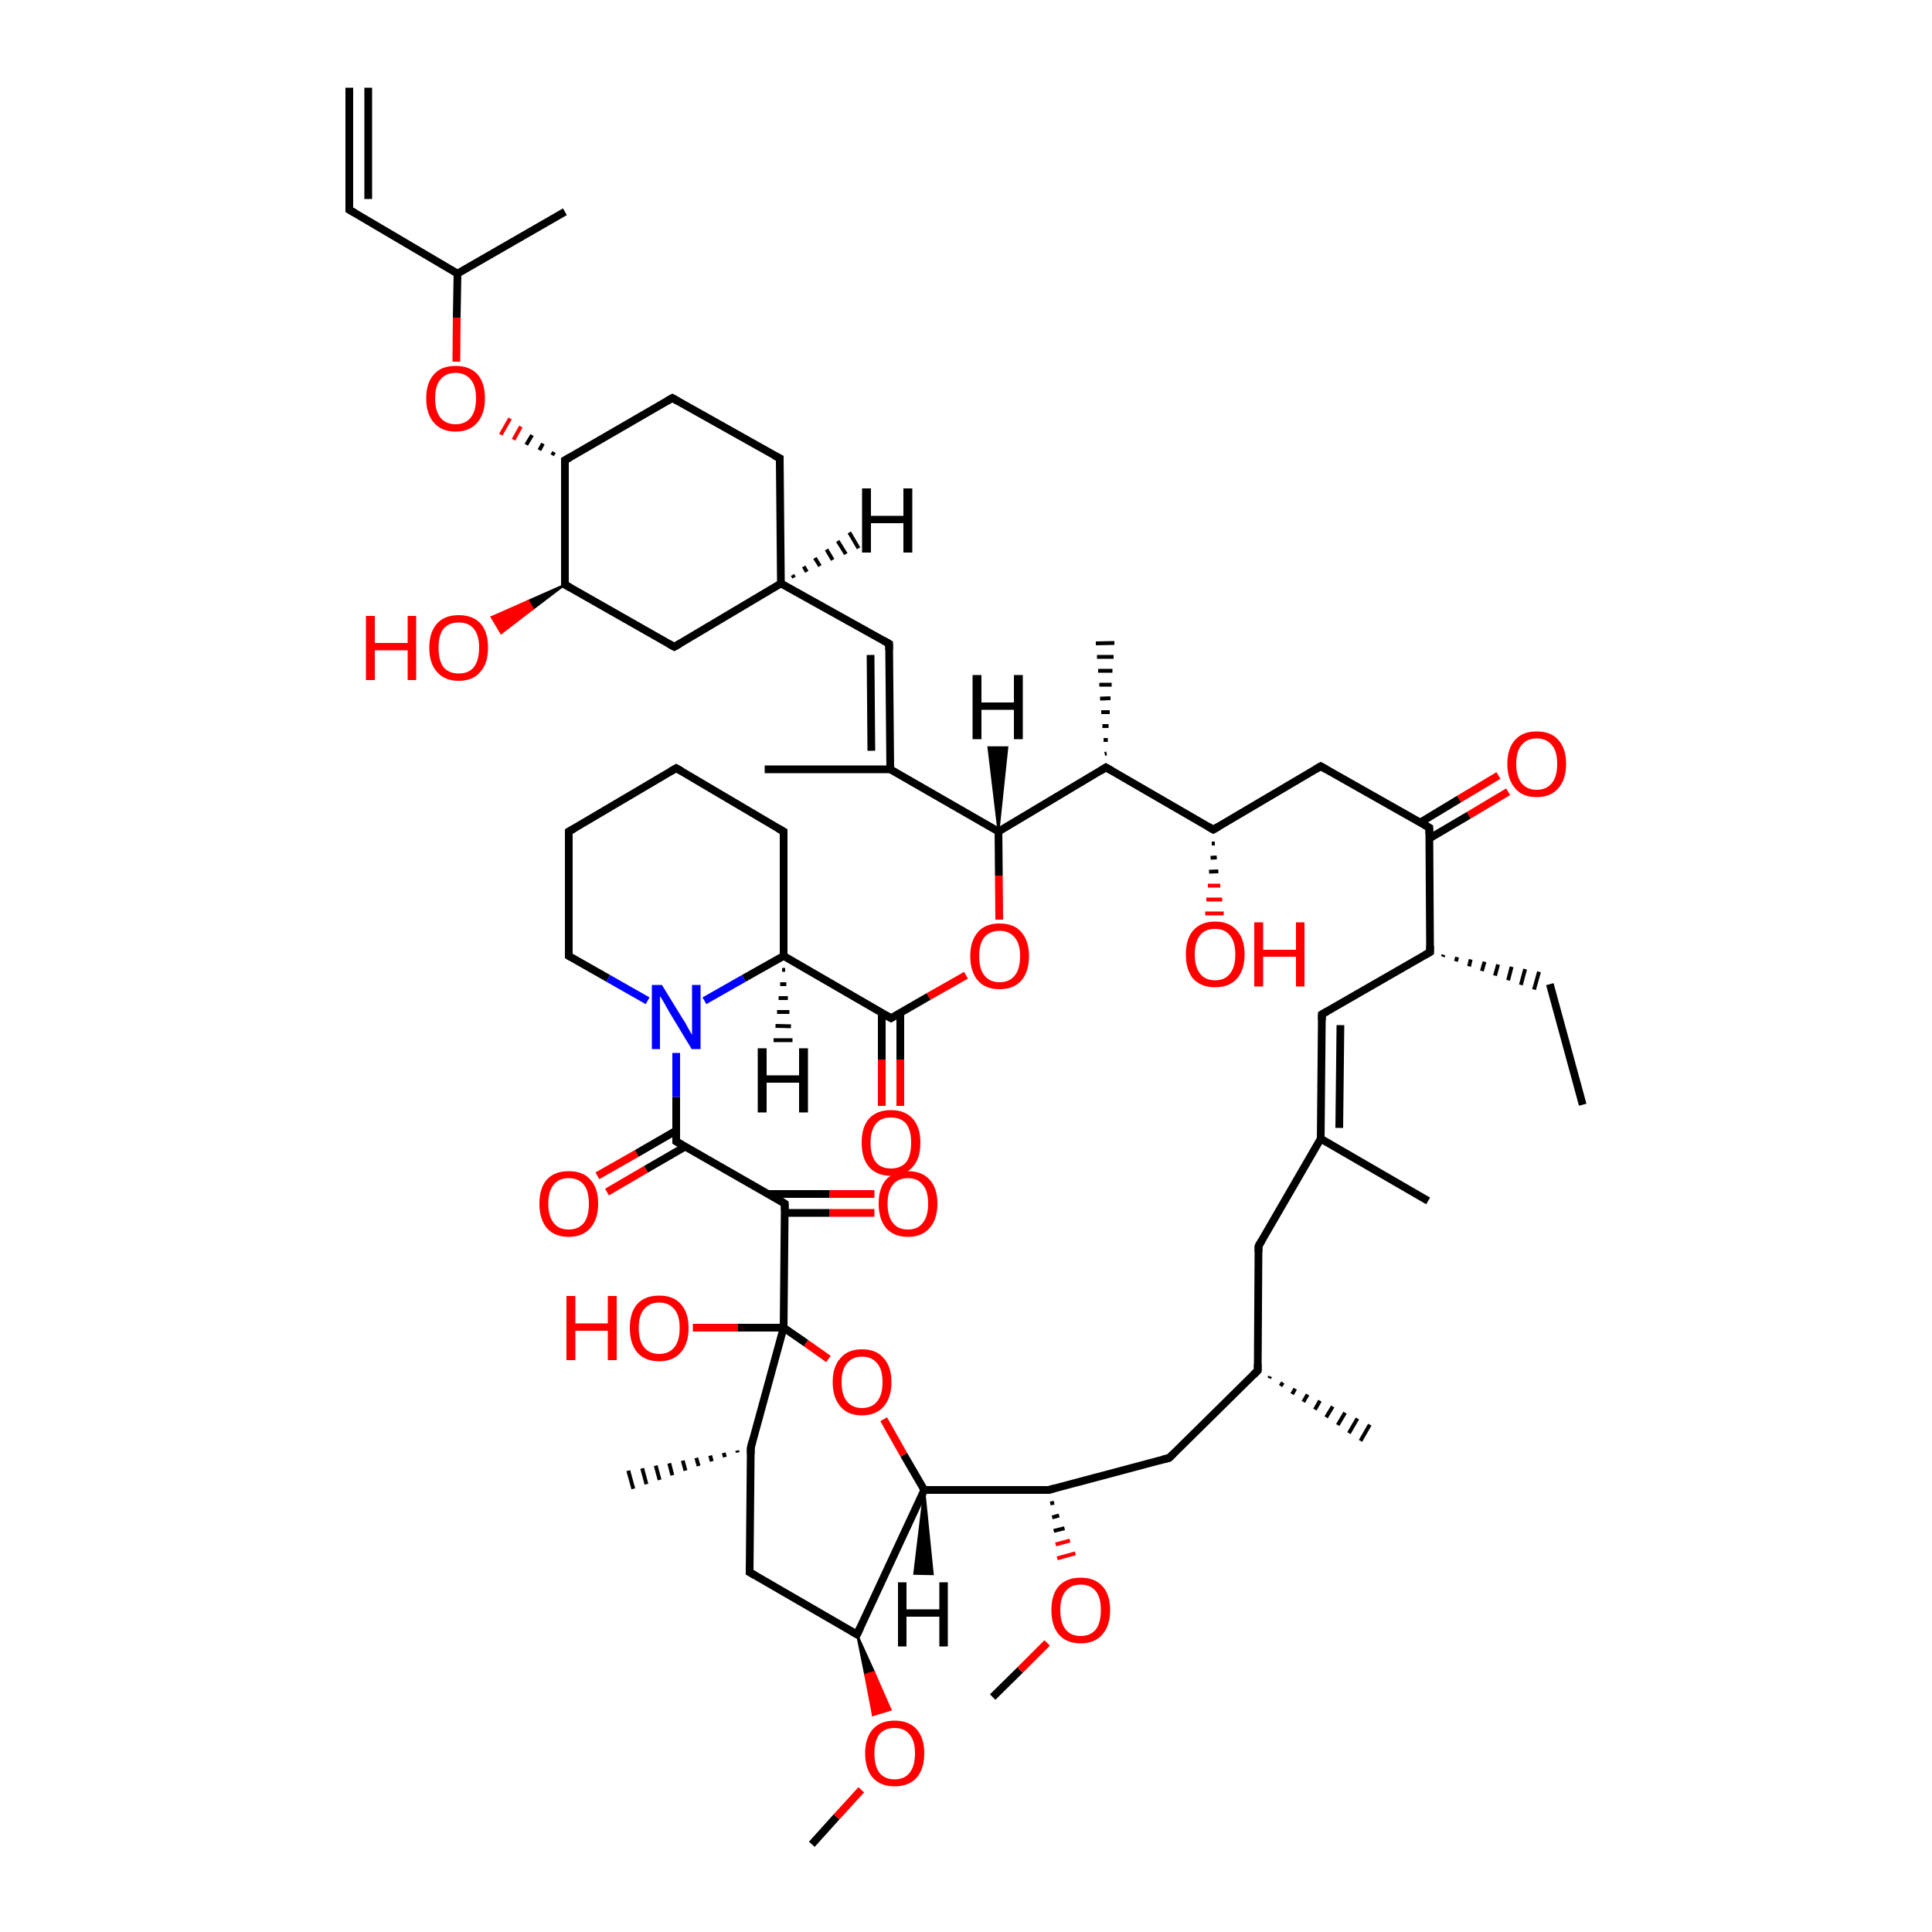 <?xml version='1.0' encoding='iso-8859-1'?>
<svg version='1.1' baseProfile='full'
              xmlns='http://www.w3.org/2000/svg'
                      xmlns:rdkit='http://www.rdkit.org/xml'
                      xmlns:xlink='http://www.w3.org/1999/xlink'
                  xml:space='preserve'
width='500px' height='500px' viewBox='0 0 500 500'>
<!-- END OF HEADER -->
<path class='bond-0 atom-1 atom-0' d='M 203.1,311.5 L 202.8,343.6' style='fill:none;fill-rule:evenodd;stroke:#000000;stroke-width:2.0px;stroke-linecap:butt;stroke-linejoin:miter;stroke-opacity:1' />
<path class='bond-1 atom-2 atom-1' d='M 175.0,295.4 L 203.1,311.5' style='fill:none;fill-rule:evenodd;stroke:#000000;stroke-width:2.0px;stroke-linecap:butt;stroke-linejoin:miter;stroke-opacity:1' />
<path class='bond-2 atom-3 atom-2' d='M 175.0,272.5 L 175.0,283.9' style='fill:none;fill-rule:evenodd;stroke:#0000FF;stroke-width:2.0px;stroke-linecap:butt;stroke-linejoin:miter;stroke-opacity:1' />
<path class='bond-2 atom-3 atom-2' d='M 175.0,283.9 L 175.0,295.4' style='fill:none;fill-rule:evenodd;stroke:#000000;stroke-width:2.0px;stroke-linecap:butt;stroke-linejoin:miter;stroke-opacity:1' />
<path class='bond-3 atom-4 atom-0' d='M 214.4,351.7 L 208.6,347.6' style='fill:none;fill-rule:evenodd;stroke:#FF0000;stroke-width:2.0px;stroke-linecap:butt;stroke-linejoin:miter;stroke-opacity:1' />
<path class='bond-3 atom-4 atom-0' d='M 208.6,347.6 L 202.8,343.6' style='fill:none;fill-rule:evenodd;stroke:#000000;stroke-width:2.0px;stroke-linecap:butt;stroke-linejoin:miter;stroke-opacity:1' />
<path class='bond-4 atom-5 atom-6' d='M 250.0,252.4 L 240.3,257.9' style='fill:none;fill-rule:evenodd;stroke:#FF0000;stroke-width:2.0px;stroke-linecap:butt;stroke-linejoin:miter;stroke-opacity:1' />
<path class='bond-4 atom-5 atom-6' d='M 240.3,257.9 L 230.6,263.5' style='fill:none;fill-rule:evenodd;stroke:#000000;stroke-width:2.0px;stroke-linecap:butt;stroke-linejoin:miter;stroke-opacity:1' />
<path class='bond-5 atom-6 atom-9' d='M 230.6,263.5 L 202.8,247.4' style='fill:none;fill-rule:evenodd;stroke:#000000;stroke-width:2.0px;stroke-linecap:butt;stroke-linejoin:miter;stroke-opacity:1' />
<path class='bond-6 atom-7 atom-5' d='M 258.4,215.2 L 258.5,226.6' style='fill:none;fill-rule:evenodd;stroke:#000000;stroke-width:2.0px;stroke-linecap:butt;stroke-linejoin:miter;stroke-opacity:1' />
<path class='bond-6 atom-7 atom-5' d='M 258.5,226.6 L 258.6,238.0' style='fill:none;fill-rule:evenodd;stroke:#FF0000;stroke-width:2.0px;stroke-linecap:butt;stroke-linejoin:miter;stroke-opacity:1' />
<path class='bond-7 atom-8 atom-4' d='M 239.2,385.6 L 233.9,376.5' style='fill:none;fill-rule:evenodd;stroke:#000000;stroke-width:2.0px;stroke-linecap:butt;stroke-linejoin:miter;stroke-opacity:1' />
<path class='bond-7 atom-8 atom-4' d='M 233.9,376.5 L 228.7,367.3' style='fill:none;fill-rule:evenodd;stroke:#FF0000;stroke-width:2.0px;stroke-linecap:butt;stroke-linejoin:miter;stroke-opacity:1' />
<path class='bond-8 atom-9 atom-3' d='M 202.8,247.4 L 192.5,253.2' style='fill:none;fill-rule:evenodd;stroke:#000000;stroke-width:2.0px;stroke-linecap:butt;stroke-linejoin:miter;stroke-opacity:1' />
<path class='bond-8 atom-9 atom-3' d='M 192.5,253.2 L 182.3,259.0' style='fill:none;fill-rule:evenodd;stroke:#0000FF;stroke-width:2.0px;stroke-linecap:butt;stroke-linejoin:miter;stroke-opacity:1' />
<path class='bond-9 atom-10 atom-7' d='M 230.4,199.1 L 258.4,215.2' style='fill:none;fill-rule:evenodd;stroke:#000000;stroke-width:2.0px;stroke-linecap:butt;stroke-linejoin:miter;stroke-opacity:1' />
<path class='bond-10 atom-11 atom-7' d='M 286.2,198.6 L 258.4,215.2' style='fill:none;fill-rule:evenodd;stroke:#000000;stroke-width:2.0px;stroke-linecap:butt;stroke-linejoin:miter;stroke-opacity:1' />
<path class='bond-11 atom-12 atom-0' d='M 194.3,374.7 L 202.8,343.6' style='fill:none;fill-rule:evenodd;stroke:#000000;stroke-width:2.0px;stroke-linecap:butt;stroke-linejoin:miter;stroke-opacity:1' />
<path class='bond-12 atom-13 atom-22' d='M 369.9,214.2 L 370.1,246.4' style='fill:none;fill-rule:evenodd;stroke:#000000;stroke-width:2.0px;stroke-linecap:butt;stroke-linejoin:miter;stroke-opacity:1' />
<path class='bond-13 atom-14 atom-11' d='M 314.0,214.7 L 286.2,198.6' style='fill:none;fill-rule:evenodd;stroke:#000000;stroke-width:2.0px;stroke-linecap:butt;stroke-linejoin:miter;stroke-opacity:1' />
<path class='bond-14 atom-15 atom-14' d='M 341.8,198.3 L 314.0,214.7' style='fill:none;fill-rule:evenodd;stroke:#000000;stroke-width:2.0px;stroke-linecap:butt;stroke-linejoin:miter;stroke-opacity:1' />
<path class='bond-15 atom-16 atom-10' d='M 230.1,166.6 L 230.4,199.1' style='fill:none;fill-rule:evenodd;stroke:#000000;stroke-width:2.0px;stroke-linecap:butt;stroke-linejoin:miter;stroke-opacity:1' />
<path class='bond-15 atom-16 atom-10' d='M 225.3,169.5 L 225.5,194.3' style='fill:none;fill-rule:evenodd;stroke:#000000;stroke-width:2.0px;stroke-linecap:butt;stroke-linejoin:miter;stroke-opacity:1' />
<path class='bond-16 atom-17 atom-21' d='M 221.8,423.0 L 194.0,406.9' style='fill:none;fill-rule:evenodd;stroke:#000000;stroke-width:2.0px;stroke-linecap:butt;stroke-linejoin:miter;stroke-opacity:1' />
<path class='bond-17 atom-18 atom-20' d='M 342.1,262.5 L 341.8,294.7' style='fill:none;fill-rule:evenodd;stroke:#000000;stroke-width:2.0px;stroke-linecap:butt;stroke-linejoin:miter;stroke-opacity:1' />
<path class='bond-17 atom-18 atom-20' d='M 346.9,265.3 L 346.6,291.9' style='fill:none;fill-rule:evenodd;stroke:#000000;stroke-width:2.0px;stroke-linecap:butt;stroke-linejoin:miter;stroke-opacity:1' />
<path class='bond-18 atom-19 atom-8' d='M 271.4,385.6 L 239.2,385.6' style='fill:none;fill-rule:evenodd;stroke:#000000;stroke-width:2.0px;stroke-linecap:butt;stroke-linejoin:miter;stroke-opacity:1' />
<path class='bond-19 atom-20 atom-35' d='M 341.8,294.7 L 325.7,322.5' style='fill:none;fill-rule:evenodd;stroke:#000000;stroke-width:2.0px;stroke-linecap:butt;stroke-linejoin:miter;stroke-opacity:1' />
<path class='bond-20 atom-21 atom-12' d='M 194.0,406.9 L 194.3,374.7' style='fill:none;fill-rule:evenodd;stroke:#000000;stroke-width:2.0px;stroke-linecap:butt;stroke-linejoin:miter;stroke-opacity:1' />
<path class='bond-21 atom-22 atom-18' d='M 370.1,246.4 L 342.1,262.5' style='fill:none;fill-rule:evenodd;stroke:#000000;stroke-width:2.0px;stroke-linecap:butt;stroke-linejoin:miter;stroke-opacity:1' />
<path class='bond-22 atom-23 atom-1' d='M 226.3,313.9 L 214.7,313.9' style='fill:none;fill-rule:evenodd;stroke:#FF0000;stroke-width:2.0px;stroke-linecap:butt;stroke-linejoin:miter;stroke-opacity:1' />
<path class='bond-22 atom-23 atom-1' d='M 214.7,313.9 L 203.1,313.9' style='fill:none;fill-rule:evenodd;stroke:#000000;stroke-width:2.0px;stroke-linecap:butt;stroke-linejoin:miter;stroke-opacity:1' />
<path class='bond-22 atom-23 atom-1' d='M 226.3,309.0 L 214.7,309.0' style='fill:none;fill-rule:evenodd;stroke:#FF0000;stroke-width:2.0px;stroke-linecap:butt;stroke-linejoin:miter;stroke-opacity:1' />
<path class='bond-22 atom-23 atom-1' d='M 214.7,309.0 L 198.9,309.0' style='fill:none;fill-rule:evenodd;stroke:#000000;stroke-width:2.0px;stroke-linecap:butt;stroke-linejoin:miter;stroke-opacity:1' />
<path class='bond-23 atom-24 atom-34' d='M 146.2,119.1 L 174.0,103.0' style='fill:none;fill-rule:evenodd;stroke:#000000;stroke-width:2.0px;stroke-linecap:butt;stroke-linejoin:miter;stroke-opacity:1' />
<path class='bond-24 atom-25 atom-2' d='M 154.6,304.3 L 164.8,298.5' style='fill:none;fill-rule:evenodd;stroke:#FF0000;stroke-width:2.0px;stroke-linecap:butt;stroke-linejoin:miter;stroke-opacity:1' />
<path class='bond-24 atom-25 atom-2' d='M 164.8,298.5 L 175.0,292.6' style='fill:none;fill-rule:evenodd;stroke:#000000;stroke-width:2.0px;stroke-linecap:butt;stroke-linejoin:miter;stroke-opacity:1' />
<path class='bond-24 atom-25 atom-2' d='M 157.1,308.5 L 167.2,302.6' style='fill:none;fill-rule:evenodd;stroke:#FF0000;stroke-width:2.0px;stroke-linecap:butt;stroke-linejoin:miter;stroke-opacity:1' />
<path class='bond-24 atom-25 atom-2' d='M 167.2,302.6 L 177.4,296.7' style='fill:none;fill-rule:evenodd;stroke:#000000;stroke-width:2.0px;stroke-linecap:butt;stroke-linejoin:miter;stroke-opacity:1' />
<path class='bond-25 atom-26 atom-32' d='M 146.2,151.3 L 174.5,167.4' style='fill:none;fill-rule:evenodd;stroke:#000000;stroke-width:2.0px;stroke-linecap:butt;stroke-linejoin:miter;stroke-opacity:1' />
<path class='bond-26 atom-27 atom-6' d='M 228.2,286.2 L 228.2,274.2' style='fill:none;fill-rule:evenodd;stroke:#FF0000;stroke-width:2.0px;stroke-linecap:butt;stroke-linejoin:miter;stroke-opacity:1' />
<path class='bond-26 atom-27 atom-6' d='M 228.2,274.2 L 228.2,262.1' style='fill:none;fill-rule:evenodd;stroke:#000000;stroke-width:2.0px;stroke-linecap:butt;stroke-linejoin:miter;stroke-opacity:1' />
<path class='bond-26 atom-27 atom-6' d='M 233.0,286.2 L 233.0,274.2' style='fill:none;fill-rule:evenodd;stroke:#FF0000;stroke-width:2.0px;stroke-linecap:butt;stroke-linejoin:miter;stroke-opacity:1' />
<path class='bond-26 atom-27 atom-6' d='M 233.0,274.2 L 233.0,262.1' style='fill:none;fill-rule:evenodd;stroke:#000000;stroke-width:2.0px;stroke-linecap:butt;stroke-linejoin:miter;stroke-opacity:1' />
<path class='bond-27 atom-24 atom-28' d='M 143.4,117.0 L 142.9,117.8' style='fill:none;fill-rule:evenodd;stroke:#000000;stroke-width:1.0px;stroke-linecap:butt;stroke-linejoin:miter;stroke-opacity:1' />
<path class='bond-27 atom-24 atom-28' d='M 140.5,114.8 L 139.6,116.5' style='fill:none;fill-rule:evenodd;stroke:#000000;stroke-width:1.0px;stroke-linecap:butt;stroke-linejoin:miter;stroke-opacity:1' />
<path class='bond-27 atom-24 atom-28' d='M 137.7,112.6 L 136.2,115.1' style='fill:none;fill-rule:evenodd;stroke:#000000;stroke-width:1.0px;stroke-linecap:butt;stroke-linejoin:miter;stroke-opacity:1' />
<path class='bond-27 atom-24 atom-28' d='M 134.8,110.4 L 132.9,113.8' style='fill:none;fill-rule:evenodd;stroke:#FF0000;stroke-width:1.0px;stroke-linecap:butt;stroke-linejoin:miter;stroke-opacity:1' />
<path class='bond-27 atom-24 atom-28' d='M 132.0,108.3 L 129.6,112.5' style='fill:none;fill-rule:evenodd;stroke:#FF0000;stroke-width:1.0px;stroke-linecap:butt;stroke-linejoin:miter;stroke-opacity:1' />
<path class='bond-28 atom-29 atom-16' d='M 202.1,151.0 L 230.1,166.6' style='fill:none;fill-rule:evenodd;stroke:#000000;stroke-width:2.0px;stroke-linecap:butt;stroke-linejoin:miter;stroke-opacity:1' />
<path class='bond-29 atom-30 atom-19' d='M 302.6,377.3 L 271.4,385.6' style='fill:none;fill-rule:evenodd;stroke:#000000;stroke-width:2.0px;stroke-linecap:butt;stroke-linejoin:miter;stroke-opacity:1' />
<path class='bond-30 atom-31 atom-0' d='M 179.3,343.6 L 191.0,343.6' style='fill:none;fill-rule:evenodd;stroke:#FF0000;stroke-width:2.0px;stroke-linecap:butt;stroke-linejoin:miter;stroke-opacity:1' />
<path class='bond-30 atom-31 atom-0' d='M 191.0,343.6 L 202.8,343.6' style='fill:none;fill-rule:evenodd;stroke:#000000;stroke-width:2.0px;stroke-linecap:butt;stroke-linejoin:miter;stroke-opacity:1' />
<path class='bond-31 atom-32 atom-29' d='M 174.5,167.4 L 202.1,151.0' style='fill:none;fill-rule:evenodd;stroke:#000000;stroke-width:2.0px;stroke-linecap:butt;stroke-linejoin:miter;stroke-opacity:1' />
<path class='bond-32 atom-33 atom-13' d='M 390.3,204.9 L 380.1,211.0' style='fill:none;fill-rule:evenodd;stroke:#FF0000;stroke-width:2.0px;stroke-linecap:butt;stroke-linejoin:miter;stroke-opacity:1' />
<path class='bond-32 atom-33 atom-13' d='M 380.1,211.0 L 369.9,217.0' style='fill:none;fill-rule:evenodd;stroke:#000000;stroke-width:2.0px;stroke-linecap:butt;stroke-linejoin:miter;stroke-opacity:1' />
<path class='bond-32 atom-33 atom-13' d='M 387.8,200.7 L 377.6,206.8' style='fill:none;fill-rule:evenodd;stroke:#FF0000;stroke-width:2.0px;stroke-linecap:butt;stroke-linejoin:miter;stroke-opacity:1' />
<path class='bond-32 atom-33 atom-13' d='M 377.6,206.8 L 367.5,212.9' style='fill:none;fill-rule:evenodd;stroke:#000000;stroke-width:2.0px;stroke-linecap:butt;stroke-linejoin:miter;stroke-opacity:1' />
<path class='bond-33 atom-34 atom-41' d='M 174.0,103.0 L 201.8,118.6' style='fill:none;fill-rule:evenodd;stroke:#000000;stroke-width:2.0px;stroke-linecap:butt;stroke-linejoin:miter;stroke-opacity:1' />
<path class='bond-34 atom-35 atom-37' d='M 325.7,322.5 L 325.5,354.7' style='fill:none;fill-rule:evenodd;stroke:#000000;stroke-width:2.0px;stroke-linecap:butt;stroke-linejoin:miter;stroke-opacity:1' />
<path class='bond-35 atom-36 atom-45' d='M 90.4,54.3 L 118.4,70.8' style='fill:none;fill-rule:evenodd;stroke:#000000;stroke-width:2.0px;stroke-linecap:butt;stroke-linejoin:miter;stroke-opacity:1' />
<path class='bond-36 atom-37 atom-30' d='M 325.5,354.7 L 302.6,377.3' style='fill:none;fill-rule:evenodd;stroke:#000000;stroke-width:2.0px;stroke-linecap:butt;stroke-linejoin:miter;stroke-opacity:1' />
<path class='bond-37 atom-38 atom-36' d='M 90.4,22.7 L 90.4,54.3' style='fill:none;fill-rule:evenodd;stroke:#000000;stroke-width:2.0px;stroke-linecap:butt;stroke-linejoin:miter;stroke-opacity:1' />
<path class='bond-37 atom-38 atom-36' d='M 95.3,22.7 L 95.3,51.5' style='fill:none;fill-rule:evenodd;stroke:#000000;stroke-width:2.0px;stroke-linecap:butt;stroke-linejoin:miter;stroke-opacity:1' />
<path class='bond-38 atom-39 atom-3' d='M 147.2,247.4 L 157.4,253.2' style='fill:none;fill-rule:evenodd;stroke:#000000;stroke-width:2.0px;stroke-linecap:butt;stroke-linejoin:miter;stroke-opacity:1' />
<path class='bond-38 atom-39 atom-3' d='M 157.4,253.2 L 167.6,259.0' style='fill:none;fill-rule:evenodd;stroke:#0000FF;stroke-width:2.0px;stroke-linecap:butt;stroke-linejoin:miter;stroke-opacity:1' />
<path class='bond-39 atom-14 atom-40' d='M 314.4,218.3 L 313.6,218.3' style='fill:none;fill-rule:evenodd;stroke:#000000;stroke-width:1.0px;stroke-linecap:butt;stroke-linejoin:miter;stroke-opacity:1' />
<path class='bond-39 atom-14 atom-40' d='M 314.9,221.9 L 313.3,222.0' style='fill:none;fill-rule:evenodd;stroke:#000000;stroke-width:1.0px;stroke-linecap:butt;stroke-linejoin:miter;stroke-opacity:1' />
<path class='bond-39 atom-14 atom-40' d='M 315.3,225.5 L 312.9,225.6' style='fill:none;fill-rule:evenodd;stroke:#000000;stroke-width:1.0px;stroke-linecap:butt;stroke-linejoin:miter;stroke-opacity:1' />
<path class='bond-39 atom-14 atom-40' d='M 315.8,229.2 L 312.6,229.2' style='fill:none;fill-rule:evenodd;stroke:#FF0000;stroke-width:1.0px;stroke-linecap:butt;stroke-linejoin:miter;stroke-opacity:1' />
<path class='bond-39 atom-14 atom-40' d='M 316.3,232.8 L 312.2,232.8' style='fill:none;fill-rule:evenodd;stroke:#FF0000;stroke-width:1.0px;stroke-linecap:butt;stroke-linejoin:miter;stroke-opacity:1' />
<path class='bond-39 atom-14 atom-40' d='M 316.7,236.4 L 311.9,236.4' style='fill:none;fill-rule:evenodd;stroke:#FF0000;stroke-width:1.0px;stroke-linecap:butt;stroke-linejoin:miter;stroke-opacity:1' />
<path class='bond-40 atom-41 atom-29' d='M 201.8,118.6 L 202.1,151.0' style='fill:none;fill-rule:evenodd;stroke:#000000;stroke-width:2.0px;stroke-linecap:butt;stroke-linejoin:miter;stroke-opacity:1' />
<path class='bond-41 atom-17 atom-42' d='M 221.8,423.0 L 226.2,432.7 L 223.9,433.4 Z' style='fill:#000000;fill-rule:evenodd;fill-opacity:1;stroke:#000000;stroke-width:0.5px;stroke-linecap:butt;stroke-linejoin:miter;stroke-opacity:1;' />
<path class='bond-41 atom-17 atom-42' d='M 226.2,432.7 L 225.9,443.9 L 230.5,442.5 Z' style='fill:#FF0000;fill-rule:evenodd;fill-opacity:1;stroke:#FF0000;stroke-width:0.5px;stroke-linecap:butt;stroke-linejoin:miter;stroke-opacity:1;' />
<path class='bond-41 atom-17 atom-42' d='M 226.2,432.7 L 223.9,433.4 L 225.9,443.9 Z' style='fill:#FF0000;fill-rule:evenodd;fill-opacity:1;stroke:#FF0000;stroke-width:0.5px;stroke-linecap:butt;stroke-linejoin:miter;stroke-opacity:1;' />
<path class='bond-42 atom-19 atom-43' d='M 271.8,389.1 L 272.8,388.9' style='fill:none;fill-rule:evenodd;stroke:#000000;stroke-width:1.0px;stroke-linecap:butt;stroke-linejoin:miter;stroke-opacity:1' />
<path class='bond-42 atom-19 atom-43' d='M 272.3,392.7 L 274.1,392.2' style='fill:none;fill-rule:evenodd;stroke:#000000;stroke-width:1.0px;stroke-linecap:butt;stroke-linejoin:miter;stroke-opacity:1' />
<path class='bond-42 atom-19 atom-43' d='M 272.7,396.2 L 275.5,395.5' style='fill:none;fill-rule:evenodd;stroke:#000000;stroke-width:1.0px;stroke-linecap:butt;stroke-linejoin:miter;stroke-opacity:1' />
<path class='bond-42 atom-19 atom-43' d='M 273.2,399.7 L 276.9,398.7' style='fill:none;fill-rule:evenodd;stroke:#FF0000;stroke-width:1.0px;stroke-linecap:butt;stroke-linejoin:miter;stroke-opacity:1' />
<path class='bond-42 atom-19 atom-43' d='M 273.6,403.3 L 278.3,402.0' style='fill:none;fill-rule:evenodd;stroke:#FF0000;stroke-width:1.0px;stroke-linecap:butt;stroke-linejoin:miter;stroke-opacity:1' />
<path class='bond-43 atom-26 atom-44' d='M 146.2,151.3 L 137.9,157.6 L 136.7,155.5 Z' style='fill:#000000;fill-rule:evenodd;fill-opacity:1;stroke:#000000;stroke-width:0.5px;stroke-linecap:butt;stroke-linejoin:miter;stroke-opacity:1;' />
<path class='bond-43 atom-26 atom-44' d='M 137.9,157.6 L 127.2,159.7 L 129.7,163.9 Z' style='fill:#FF0000;fill-rule:evenodd;fill-opacity:1;stroke:#FF0000;stroke-width:0.5px;stroke-linecap:butt;stroke-linejoin:miter;stroke-opacity:1;' />
<path class='bond-43 atom-26 atom-44' d='M 137.9,157.6 L 136.7,155.5 L 127.2,159.7 Z' style='fill:#FF0000;fill-rule:evenodd;fill-opacity:1;stroke:#FF0000;stroke-width:0.5px;stroke-linecap:butt;stroke-linejoin:miter;stroke-opacity:1;' />
<path class='bond-44 atom-45 atom-28' d='M 118.4,70.8 L 118.2,82.2' style='fill:none;fill-rule:evenodd;stroke:#000000;stroke-width:2.0px;stroke-linecap:butt;stroke-linejoin:miter;stroke-opacity:1' />
<path class='bond-44 atom-45 atom-28' d='M 118.2,82.2 L 118.1,93.6' style='fill:none;fill-rule:evenodd;stroke:#FF0000;stroke-width:2.0px;stroke-linecap:butt;stroke-linejoin:miter;stroke-opacity:1' />
<path class='bond-45 atom-46 atom-10' d='M 197.9,199.1 L 230.4,199.1' style='fill:none;fill-rule:evenodd;stroke:#000000;stroke-width:2.0px;stroke-linecap:butt;stroke-linejoin:miter;stroke-opacity:1' />
<path class='bond-46 atom-11 atom-47' d='M 285.9,195.1 L 286.4,195.0' style='fill:none;fill-rule:evenodd;stroke:#000000;stroke-width:1.0px;stroke-linecap:butt;stroke-linejoin:miter;stroke-opacity:1' />
<path class='bond-46 atom-11 atom-47' d='M 285.6,191.5 L 286.7,191.5' style='fill:none;fill-rule:evenodd;stroke:#000000;stroke-width:1.0px;stroke-linecap:butt;stroke-linejoin:miter;stroke-opacity:1' />
<path class='bond-46 atom-11 atom-47' d='M 285.3,187.9 L 286.9,187.9' style='fill:none;fill-rule:evenodd;stroke:#000000;stroke-width:1.0px;stroke-linecap:butt;stroke-linejoin:miter;stroke-opacity:1' />
<path class='bond-46 atom-11 atom-47' d='M 285.0,184.3 L 287.2,184.3' style='fill:none;fill-rule:evenodd;stroke:#000000;stroke-width:1.0px;stroke-linecap:butt;stroke-linejoin:miter;stroke-opacity:1' />
<path class='bond-46 atom-11 atom-47' d='M 284.7,180.8 L 287.4,180.7' style='fill:none;fill-rule:evenodd;stroke:#000000;stroke-width:1.0px;stroke-linecap:butt;stroke-linejoin:miter;stroke-opacity:1' />
<path class='bond-46 atom-11 atom-47' d='M 284.5,177.2 L 287.7,177.2' style='fill:none;fill-rule:evenodd;stroke:#000000;stroke-width:1.0px;stroke-linecap:butt;stroke-linejoin:miter;stroke-opacity:1' />
<path class='bond-46 atom-11 atom-47' d='M 284.2,173.6 L 287.9,173.6' style='fill:none;fill-rule:evenodd;stroke:#000000;stroke-width:1.0px;stroke-linecap:butt;stroke-linejoin:miter;stroke-opacity:1' />
<path class='bond-46 atom-11 atom-47' d='M 283.9,170.0 L 288.2,170.0' style='fill:none;fill-rule:evenodd;stroke:#000000;stroke-width:1.0px;stroke-linecap:butt;stroke-linejoin:miter;stroke-opacity:1' />
<path class='bond-46 atom-11 atom-47' d='M 283.6,166.5 L 288.4,166.4' style='fill:none;fill-rule:evenodd;stroke:#000000;stroke-width:1.0px;stroke-linecap:butt;stroke-linejoin:miter;stroke-opacity:1' />
<path class='bond-47 atom-48 atom-9' d='M 202.8,215.2 L 202.8,247.4' style='fill:none;fill-rule:evenodd;stroke:#000000;stroke-width:2.0px;stroke-linecap:butt;stroke-linejoin:miter;stroke-opacity:1' />
<path class='bond-48 atom-12 atom-49' d='M 190.9,375.9 L 190.8,375.4' style='fill:none;fill-rule:evenodd;stroke:#000000;stroke-width:1.0px;stroke-linecap:butt;stroke-linejoin:miter;stroke-opacity:1' />
<path class='bond-48 atom-12 atom-49' d='M 187.6,377.1 L 187.3,376.0' style='fill:none;fill-rule:evenodd;stroke:#000000;stroke-width:1.0px;stroke-linecap:butt;stroke-linejoin:miter;stroke-opacity:1' />
<path class='bond-48 atom-12 atom-49' d='M 184.2,378.2 L 183.8,376.7' style='fill:none;fill-rule:evenodd;stroke:#000000;stroke-width:1.0px;stroke-linecap:butt;stroke-linejoin:miter;stroke-opacity:1' />
<path class='bond-48 atom-12 atom-49' d='M 180.8,379.4 L 180.2,377.3' style='fill:none;fill-rule:evenodd;stroke:#000000;stroke-width:1.0px;stroke-linecap:butt;stroke-linejoin:miter;stroke-opacity:1' />
<path class='bond-48 atom-12 atom-49' d='M 177.4,380.6 L 176.7,378.0' style='fill:none;fill-rule:evenodd;stroke:#000000;stroke-width:1.0px;stroke-linecap:butt;stroke-linejoin:miter;stroke-opacity:1' />
<path class='bond-48 atom-12 atom-49' d='M 174.0,381.8 L 173.2,378.7' style='fill:none;fill-rule:evenodd;stroke:#000000;stroke-width:1.0px;stroke-linecap:butt;stroke-linejoin:miter;stroke-opacity:1' />
<path class='bond-48 atom-12 atom-49' d='M 170.7,383.0 L 169.7,379.3' style='fill:none;fill-rule:evenodd;stroke:#000000;stroke-width:1.0px;stroke-linecap:butt;stroke-linejoin:miter;stroke-opacity:1' />
<path class='bond-48 atom-12 atom-49' d='M 167.3,384.1 L 166.2,380.0' style='fill:none;fill-rule:evenodd;stroke:#000000;stroke-width:1.0px;stroke-linecap:butt;stroke-linejoin:miter;stroke-opacity:1' />
<path class='bond-48 atom-12 atom-49' d='M 163.9,385.3 L 162.6,380.6' style='fill:none;fill-rule:evenodd;stroke:#000000;stroke-width:1.0px;stroke-linecap:butt;stroke-linejoin:miter;stroke-opacity:1' />
<path class='bond-49 atom-50 atom-20' d='M 369.6,310.8 L 341.8,294.7' style='fill:none;fill-rule:evenodd;stroke:#000000;stroke-width:2.0px;stroke-linecap:butt;stroke-linejoin:miter;stroke-opacity:1' />
<path class='bond-50 atom-22 atom-51' d='M 373.4,247.6 L 373.6,247.1' style='fill:none;fill-rule:evenodd;stroke:#000000;stroke-width:1.0px;stroke-linecap:butt;stroke-linejoin:miter;stroke-opacity:1' />
<path class='bond-50 atom-22 atom-51' d='M 376.8,248.8 L 377.1,247.7' style='fill:none;fill-rule:evenodd;stroke:#000000;stroke-width:1.0px;stroke-linecap:butt;stroke-linejoin:miter;stroke-opacity:1' />
<path class='bond-50 atom-22 atom-51' d='M 380.2,250.1 L 380.6,248.3' style='fill:none;fill-rule:evenodd;stroke:#000000;stroke-width:1.0px;stroke-linecap:butt;stroke-linejoin:miter;stroke-opacity:1' />
<path class='bond-50 atom-22 atom-51' d='M 383.5,251.3 L 384.2,248.9' style='fill:none;fill-rule:evenodd;stroke:#000000;stroke-width:1.0px;stroke-linecap:butt;stroke-linejoin:miter;stroke-opacity:1' />
<path class='bond-50 atom-22 atom-51' d='M 386.9,252.5 L 387.7,249.6' style='fill:none;fill-rule:evenodd;stroke:#000000;stroke-width:1.0px;stroke-linecap:butt;stroke-linejoin:miter;stroke-opacity:1' />
<path class='bond-50 atom-22 atom-51' d='M 390.3,253.7 L 391.2,250.2' style='fill:none;fill-rule:evenodd;stroke:#000000;stroke-width:1.0px;stroke-linecap:butt;stroke-linejoin:miter;stroke-opacity:1' />
<path class='bond-50 atom-22 atom-51' d='M 393.6,254.9 L 394.7,250.8' style='fill:none;fill-rule:evenodd;stroke:#000000;stroke-width:1.0px;stroke-linecap:butt;stroke-linejoin:miter;stroke-opacity:1' />
<path class='bond-50 atom-22 atom-51' d='M 397.0,256.1 L 398.3,251.5' style='fill:none;fill-rule:evenodd;stroke:#000000;stroke-width:1.0px;stroke-linecap:butt;stroke-linejoin:miter;stroke-opacity:1' />
<path class='bond-51 atom-37 atom-52' d='M 328.7,356.2 L 328.5,356.7' style='fill:none;fill-rule:evenodd;stroke:#000000;stroke-width:1.0px;stroke-linecap:butt;stroke-linejoin:miter;stroke-opacity:1' />
<path class='bond-51 atom-37 atom-52' d='M 332.0,357.8 L 331.4,358.7' style='fill:none;fill-rule:evenodd;stroke:#000000;stroke-width:1.0px;stroke-linecap:butt;stroke-linejoin:miter;stroke-opacity:1' />
<path class='bond-51 atom-37 atom-52' d='M 335.2,359.4 L 334.4,360.8' style='fill:none;fill-rule:evenodd;stroke:#000000;stroke-width:1.0px;stroke-linecap:butt;stroke-linejoin:miter;stroke-opacity:1' />
<path class='bond-51 atom-37 atom-52' d='M 338.4,360.9 L 337.3,362.8' style='fill:none;fill-rule:evenodd;stroke:#000000;stroke-width:1.0px;stroke-linecap:butt;stroke-linejoin:miter;stroke-opacity:1' />
<path class='bond-51 atom-37 atom-52' d='M 341.6,362.5 L 340.3,364.8' style='fill:none;fill-rule:evenodd;stroke:#000000;stroke-width:1.0px;stroke-linecap:butt;stroke-linejoin:miter;stroke-opacity:1' />
<path class='bond-51 atom-37 atom-52' d='M 344.9,364.0 L 343.2,366.8' style='fill:none;fill-rule:evenodd;stroke:#000000;stroke-width:1.0px;stroke-linecap:butt;stroke-linejoin:miter;stroke-opacity:1' />
<path class='bond-51 atom-37 atom-52' d='M 348.1,365.6 L 346.2,368.8' style='fill:none;fill-rule:evenodd;stroke:#000000;stroke-width:1.0px;stroke-linecap:butt;stroke-linejoin:miter;stroke-opacity:1' />
<path class='bond-51 atom-37 atom-52' d='M 351.3,367.1 L 349.1,370.9' style='fill:none;fill-rule:evenodd;stroke:#000000;stroke-width:1.0px;stroke-linecap:butt;stroke-linejoin:miter;stroke-opacity:1' />
<path class='bond-51 atom-37 atom-52' d='M 354.5,368.7 L 352.1,372.9' style='fill:none;fill-rule:evenodd;stroke:#000000;stroke-width:1.0px;stroke-linecap:butt;stroke-linejoin:miter;stroke-opacity:1' />
<path class='bond-52 atom-53 atom-42' d='M 210.1,477.3 L 216.5,470.2' style='fill:none;fill-rule:evenodd;stroke:#000000;stroke-width:2.0px;stroke-linecap:butt;stroke-linejoin:miter;stroke-opacity:1' />
<path class='bond-52 atom-53 atom-42' d='M 216.5,470.2 L 222.9,463.2' style='fill:none;fill-rule:evenodd;stroke:#FF0000;stroke-width:2.0px;stroke-linecap:butt;stroke-linejoin:miter;stroke-opacity:1' />
<path class='bond-53 atom-54 atom-43' d='M 256.9,439.2 L 264.0,432.2' style='fill:none;fill-rule:evenodd;stroke:#000000;stroke-width:2.0px;stroke-linecap:butt;stroke-linejoin:miter;stroke-opacity:1' />
<path class='bond-53 atom-54 atom-43' d='M 264.0,432.2 L 271.0,425.2' style='fill:none;fill-rule:evenodd;stroke:#FF0000;stroke-width:2.0px;stroke-linecap:butt;stroke-linejoin:miter;stroke-opacity:1' />
<path class='bond-54 atom-55 atom-45' d='M 146.2,54.8 L 118.4,70.8' style='fill:none;fill-rule:evenodd;stroke:#000000;stroke-width:2.0px;stroke-linecap:butt;stroke-linejoin:miter;stroke-opacity:1' />
<path class='bond-55 atom-56 atom-39' d='M 147.2,215.2 L 147.2,247.4' style='fill:none;fill-rule:evenodd;stroke:#000000;stroke-width:2.0px;stroke-linecap:butt;stroke-linejoin:miter;stroke-opacity:1' />
<path class='bond-56 atom-57 atom-51' d='M 409.6,285.9 L 401.1,254.7' style='fill:none;fill-rule:evenodd;stroke:#000000;stroke-width:2.0px;stroke-linecap:butt;stroke-linejoin:miter;stroke-opacity:1' />
<path class='bond-57 atom-58 atom-56' d='M 175.0,198.8 L 147.2,215.2' style='fill:none;fill-rule:evenodd;stroke:#000000;stroke-width:2.0px;stroke-linecap:butt;stroke-linejoin:miter;stroke-opacity:1' />
<path class='bond-58 atom-7 atom-59' d='M 258.4,215.2 L 255.8,193.4 L 260.7,193.4 Z' style='fill:#000000;fill-rule:evenodd;fill-opacity:1;stroke:#000000;stroke-width:0.5px;stroke-linecap:butt;stroke-linejoin:miter;stroke-opacity:1;' />
<path class='bond-59 atom-8 atom-60' d='M 239.2,385.6 L 241.4,407.4 L 236.6,407.3 Z' style='fill:#000000;fill-rule:evenodd;fill-opacity:1;stroke:#000000;stroke-width:0.5px;stroke-linecap:butt;stroke-linejoin:miter;stroke-opacity:1;' />
<path class='bond-60 atom-9 atom-61' d='M 203.2,251.0 L 202.4,251.0' style='fill:none;fill-rule:evenodd;stroke:#000000;stroke-width:1.0px;stroke-linecap:butt;stroke-linejoin:miter;stroke-opacity:1' />
<path class='bond-60 atom-9 atom-61' d='M 203.5,254.7 L 201.9,254.7' style='fill:none;fill-rule:evenodd;stroke:#000000;stroke-width:1.0px;stroke-linecap:butt;stroke-linejoin:miter;stroke-opacity:1' />
<path class='bond-60 atom-9 atom-61' d='M 203.9,258.3 L 201.5,258.3' style='fill:none;fill-rule:evenodd;stroke:#000000;stroke-width:1.0px;stroke-linecap:butt;stroke-linejoin:miter;stroke-opacity:1' />
<path class='bond-60 atom-9 atom-61' d='M 204.3,261.9 L 201.1,261.9' style='fill:none;fill-rule:evenodd;stroke:#000000;stroke-width:1.0px;stroke-linecap:butt;stroke-linejoin:miter;stroke-opacity:1' />
<path class='bond-60 atom-9 atom-61' d='M 204.7,265.6 L 200.7,265.5' style='fill:none;fill-rule:evenodd;stroke:#000000;stroke-width:1.0px;stroke-linecap:butt;stroke-linejoin:miter;stroke-opacity:1' />
<path class='bond-60 atom-9 atom-61' d='M 205.1,269.2 L 200.2,269.2' style='fill:none;fill-rule:evenodd;stroke:#000000;stroke-width:1.0px;stroke-linecap:butt;stroke-linejoin:miter;stroke-opacity:1' />
<path class='bond-61 atom-29 atom-62' d='M 205.1,148.8 L 205.5,149.5' style='fill:none;fill-rule:evenodd;stroke:#000000;stroke-width:1.0px;stroke-linecap:butt;stroke-linejoin:miter;stroke-opacity:1' />
<path class='bond-61 atom-29 atom-62' d='M 208.0,146.6 L 208.8,148.0' style='fill:none;fill-rule:evenodd;stroke:#000000;stroke-width:1.0px;stroke-linecap:butt;stroke-linejoin:miter;stroke-opacity:1' />
<path class='bond-61 atom-29 atom-62' d='M 210.9,144.4 L 212.2,146.5' style='fill:none;fill-rule:evenodd;stroke:#000000;stroke-width:1.0px;stroke-linecap:butt;stroke-linejoin:miter;stroke-opacity:1' />
<path class='bond-61 atom-29 atom-62' d='M 213.9,142.2 L 215.5,144.9' style='fill:none;fill-rule:evenodd;stroke:#000000;stroke-width:1.0px;stroke-linecap:butt;stroke-linejoin:miter;stroke-opacity:1' />
<path class='bond-61 atom-29 atom-62' d='M 216.8,140.0 L 218.9,143.4' style='fill:none;fill-rule:evenodd;stroke:#000000;stroke-width:1.0px;stroke-linecap:butt;stroke-linejoin:miter;stroke-opacity:1' />
<path class='bond-61 atom-29 atom-62' d='M 219.8,137.8 L 222.2,141.9' style='fill:none;fill-rule:evenodd;stroke:#000000;stroke-width:1.0px;stroke-linecap:butt;stroke-linejoin:miter;stroke-opacity:1' />
<path class='bond-62 atom-17 atom-8' d='M 221.8,423.0 L 239.2,385.6' style='fill:none;fill-rule:evenodd;stroke:#000000;stroke-width:2.0px;stroke-linecap:butt;stroke-linejoin:miter;stroke-opacity:1' />
<path class='bond-63 atom-48 atom-58' d='M 202.8,215.2 L 175.0,198.8' style='fill:none;fill-rule:evenodd;stroke:#000000;stroke-width:2.0px;stroke-linecap:butt;stroke-linejoin:miter;stroke-opacity:1' />
<path class='bond-64 atom-15 atom-13' d='M 341.8,198.3 L 369.9,214.2' style='fill:none;fill-rule:evenodd;stroke:#000000;stroke-width:2.0px;stroke-linecap:butt;stroke-linejoin:miter;stroke-opacity:1' />
<path class='bond-65 atom-24 atom-26' d='M 146.2,119.1 L 146.2,151.3' style='fill:none;fill-rule:evenodd;stroke:#000000;stroke-width:2.0px;stroke-linecap:butt;stroke-linejoin:miter;stroke-opacity:1' />
<path d='M 203.1,313.1 L 203.1,311.5 L 201.7,310.6' style='fill:none;stroke:#000000;stroke-width:2.0px;stroke-linecap:butt;stroke-linejoin:miter;stroke-opacity:1;' />
<path d='M 176.4,296.2 L 175.0,295.4 L 175.0,294.8' style='fill:none;stroke:#000000;stroke-width:2.0px;stroke-linecap:butt;stroke-linejoin:miter;stroke-opacity:1;' />
<path d='M 231.1,263.2 L 230.6,263.5 L 229.2,262.7' style='fill:none;stroke:#000000;stroke-width:2.0px;stroke-linecap:butt;stroke-linejoin:miter;stroke-opacity:1;' />
<path d='M 284.8,199.5 L 286.2,198.6 L 287.6,199.4' style='fill:none;stroke:#000000;stroke-width:2.0px;stroke-linecap:butt;stroke-linejoin:miter;stroke-opacity:1;' />
<path d='M 194.7,373.1 L 194.3,374.7 L 194.3,376.3' style='fill:none;stroke:#000000;stroke-width:2.0px;stroke-linecap:butt;stroke-linejoin:miter;stroke-opacity:1;' />
<path d='M 369.9,215.8 L 369.9,214.2 L 368.5,213.4' style='fill:none;stroke:#000000;stroke-width:2.0px;stroke-linecap:butt;stroke-linejoin:miter;stroke-opacity:1;' />
<path d='M 312.6,213.9 L 314.0,214.7 L 315.4,213.9' style='fill:none;stroke:#000000;stroke-width:2.0px;stroke-linecap:butt;stroke-linejoin:miter;stroke-opacity:1;' />
<path d='M 340.4,199.1 L 341.8,198.3 L 343.2,199.1' style='fill:none;stroke:#000000;stroke-width:2.0px;stroke-linecap:butt;stroke-linejoin:miter;stroke-opacity:1;' />
<path d='M 230.1,168.2 L 230.1,166.6 L 228.7,165.8' style='fill:none;stroke:#000000;stroke-width:2.0px;stroke-linecap:butt;stroke-linejoin:miter;stroke-opacity:1;' />
<path d='M 220.4,422.2 L 221.8,423.0 L 222.7,421.1' style='fill:none;stroke:#000000;stroke-width:2.0px;stroke-linecap:butt;stroke-linejoin:miter;stroke-opacity:1;' />
<path d='M 342.1,264.1 L 342.1,262.5 L 343.5,261.7' style='fill:none;stroke:#000000;stroke-width:2.0px;stroke-linecap:butt;stroke-linejoin:miter;stroke-opacity:1;' />
<path d='M 269.8,385.6 L 271.4,385.6 L 272.9,385.2' style='fill:none;stroke:#000000;stroke-width:2.0px;stroke-linecap:butt;stroke-linejoin:miter;stroke-opacity:1;' />
<path d='M 195.4,407.7 L 194.0,406.9 L 194.0,405.3' style='fill:none;stroke:#000000;stroke-width:2.0px;stroke-linecap:butt;stroke-linejoin:miter;stroke-opacity:1;' />
<path d='M 370.1,244.8 L 370.1,246.4 L 368.7,247.2' style='fill:none;stroke:#000000;stroke-width:2.0px;stroke-linecap:butt;stroke-linejoin:miter;stroke-opacity:1;' />
<path d='M 147.6,118.3 L 146.2,119.1 L 146.2,120.7' style='fill:none;stroke:#000000;stroke-width:2.0px;stroke-linecap:butt;stroke-linejoin:miter;stroke-opacity:1;' />
<path d='M 147.6,152.1 L 146.2,151.3 L 146.2,149.7' style='fill:none;stroke:#000000;stroke-width:2.0px;stroke-linecap:butt;stroke-linejoin:miter;stroke-opacity:1;' />
<path d='M 301.0,377.7 L 302.6,377.3 L 303.7,376.2' style='fill:none;stroke:#000000;stroke-width:2.0px;stroke-linecap:butt;stroke-linejoin:miter;stroke-opacity:1;' />
<path d='M 173.1,166.6 L 174.5,167.4 L 175.9,166.6' style='fill:none;stroke:#000000;stroke-width:2.0px;stroke-linecap:butt;stroke-linejoin:miter;stroke-opacity:1;' />
<path d='M 172.6,103.8 L 174.0,103.0 L 175.4,103.8' style='fill:none;stroke:#000000;stroke-width:2.0px;stroke-linecap:butt;stroke-linejoin:miter;stroke-opacity:1;' />
<path d='M 326.5,321.1 L 325.7,322.5 L 325.7,324.1' style='fill:none;stroke:#000000;stroke-width:2.0px;stroke-linecap:butt;stroke-linejoin:miter;stroke-opacity:1;' />
<path d='M 91.8,55.1 L 90.4,54.3 L 90.4,52.7' style='fill:none;stroke:#000000;stroke-width:2.0px;stroke-linecap:butt;stroke-linejoin:miter;stroke-opacity:1;' />
<path d='M 325.5,353.1 L 325.5,354.7 L 324.4,355.8' style='fill:none;stroke:#000000;stroke-width:2.0px;stroke-linecap:butt;stroke-linejoin:miter;stroke-opacity:1;' />
<path d='M 147.7,247.7 L 147.2,247.4 L 147.2,245.8' style='fill:none;stroke:#000000;stroke-width:2.0px;stroke-linecap:butt;stroke-linejoin:miter;stroke-opacity:1;' />
<path d='M 200.4,117.9 L 201.8,118.6 L 201.8,120.3' style='fill:none;stroke:#000000;stroke-width:2.0px;stroke-linecap:butt;stroke-linejoin:miter;stroke-opacity:1;' />
<path d='M 202.8,216.8 L 202.8,215.2 L 201.4,214.4' style='fill:none;stroke:#000000;stroke-width:2.0px;stroke-linecap:butt;stroke-linejoin:miter;stroke-opacity:1;' />
<path d='M 147.2,216.8 L 147.2,215.2 L 148.6,214.4' style='fill:none;stroke:#000000;stroke-width:2.0px;stroke-linecap:butt;stroke-linejoin:miter;stroke-opacity:1;' />
<path d='M 173.6,199.6 L 175.0,198.8 L 176.4,199.6' style='fill:none;stroke:#000000;stroke-width:2.0px;stroke-linecap:butt;stroke-linejoin:miter;stroke-opacity:1;' />
<path class='atom-3' d='M 171.3 254.9
L 176.7 263.7
Q 177.3 264.5, 178.1 266.1
Q 179.0 267.7, 179.1 267.8
L 179.1 254.9
L 181.3 254.9
L 181.3 271.5
L 179.0 271.5
L 173.2 261.9
Q 172.5 260.7, 171.8 259.4
Q 171.1 258.2, 170.8 257.8
L 170.8 271.5
L 168.7 271.5
L 168.7 254.9
L 171.3 254.9
' fill='#0000FF'/>
<path class='atom-4' d='M 215.5 357.7
Q 215.5 353.7, 217.5 351.5
Q 219.4 349.2, 223.1 349.2
Q 226.8 349.2, 228.7 351.5
Q 230.7 353.7, 230.7 357.7
Q 230.7 361.7, 228.7 364.0
Q 226.7 366.3, 223.1 366.3
Q 219.4 366.3, 217.5 364.0
Q 215.5 361.7, 215.5 357.7
M 223.1 364.4
Q 225.6 364.4, 227.0 362.7
Q 228.4 361.0, 228.4 357.7
Q 228.4 354.4, 227.0 352.8
Q 225.6 351.1, 223.1 351.1
Q 220.6 351.1, 219.2 352.8
Q 217.8 354.4, 217.8 357.7
Q 217.8 361.0, 219.2 362.7
Q 220.6 364.4, 223.1 364.4
' fill='#FF0000'/>
<path class='atom-5' d='M 251.1 247.4
Q 251.1 243.5, 253.1 241.2
Q 255.0 239.0, 258.7 239.0
Q 262.4 239.0, 264.3 241.2
Q 266.3 243.5, 266.3 247.4
Q 266.3 251.5, 264.3 253.8
Q 262.3 256.0, 258.7 256.0
Q 255.0 256.0, 253.1 253.8
Q 251.1 251.5, 251.1 247.4
M 258.7 254.2
Q 261.2 254.2, 262.6 252.5
Q 264.0 250.8, 264.0 247.4
Q 264.0 244.2, 262.6 242.6
Q 261.2 240.9, 258.7 240.9
Q 256.2 240.9, 254.8 242.5
Q 253.4 244.2, 253.4 247.4
Q 253.4 250.8, 254.8 252.5
Q 256.2 254.2, 258.7 254.2
' fill='#FF0000'/>
<path class='atom-23' d='M 227.4 311.5
Q 227.4 307.5, 229.3 305.3
Q 231.3 303.1, 235.0 303.1
Q 238.6 303.1, 240.6 305.3
Q 242.6 307.5, 242.6 311.5
Q 242.6 315.5, 240.6 317.8
Q 238.6 320.1, 235.0 320.1
Q 231.3 320.1, 229.3 317.8
Q 227.4 315.5, 227.4 311.5
M 235.0 318.2
Q 237.5 318.2, 238.8 316.5
Q 240.2 314.8, 240.2 311.5
Q 240.2 308.2, 238.8 306.6
Q 237.5 304.9, 235.0 304.9
Q 232.4 304.9, 231.1 306.6
Q 229.7 308.2, 229.7 311.5
Q 229.7 314.8, 231.1 316.5
Q 232.4 318.2, 235.0 318.2
' fill='#FF0000'/>
<path class='atom-25' d='M 139.6 311.5
Q 139.6 307.5, 141.5 305.3
Q 143.5 303.1, 147.2 303.1
Q 150.9 303.1, 152.8 305.3
Q 154.8 307.5, 154.8 311.5
Q 154.8 315.5, 152.8 317.8
Q 150.8 320.1, 147.2 320.1
Q 143.5 320.1, 141.5 317.8
Q 139.6 315.5, 139.6 311.5
M 147.2 318.2
Q 149.7 318.2, 151.1 316.5
Q 152.4 314.8, 152.4 311.5
Q 152.4 308.2, 151.1 306.6
Q 149.7 304.9, 147.2 304.9
Q 144.6 304.9, 143.3 306.6
Q 141.9 308.2, 141.9 311.5
Q 141.9 314.8, 143.3 316.5
Q 144.6 318.2, 147.2 318.2
' fill='#FF0000'/>
<path class='atom-27' d='M 223.0 295.7
Q 223.0 291.7, 224.9 289.5
Q 226.9 287.3, 230.6 287.3
Q 234.2 287.3, 236.2 289.5
Q 238.2 291.7, 238.2 295.7
Q 238.2 299.8, 236.2 302.0
Q 234.2 304.3, 230.6 304.3
Q 226.9 304.3, 224.9 302.0
Q 223.0 299.8, 223.0 295.7
M 230.6 302.4
Q 233.1 302.4, 234.5 300.8
Q 235.8 299.1, 235.8 295.7
Q 235.8 292.5, 234.5 290.8
Q 233.1 289.2, 230.6 289.2
Q 228.0 289.2, 226.7 290.8
Q 225.3 292.5, 225.3 295.7
Q 225.3 299.1, 226.7 300.8
Q 228.0 302.4, 230.6 302.4
' fill='#FF0000'/>
<path class='atom-28' d='M 110.3 103.1
Q 110.3 99.1, 112.3 96.9
Q 114.2 94.7, 117.9 94.7
Q 121.6 94.7, 123.6 96.9
Q 125.5 99.1, 125.5 103.1
Q 125.5 107.1, 123.5 109.4
Q 121.5 111.7, 117.9 111.7
Q 114.3 111.7, 112.3 109.4
Q 110.3 107.1, 110.3 103.1
M 117.9 109.8
Q 120.4 109.8, 121.8 108.1
Q 123.2 106.4, 123.2 103.1
Q 123.2 99.8, 121.8 98.2
Q 120.4 96.5, 117.9 96.5
Q 115.4 96.5, 114.0 98.2
Q 112.6 99.8, 112.6 103.1
Q 112.6 106.4, 114.0 108.1
Q 115.4 109.8, 117.9 109.8
' fill='#FF0000'/>
<path class='atom-31' d='M 146.6 335.4
L 148.9 335.4
L 148.9 342.5
L 157.3 342.5
L 157.3 335.4
L 159.6 335.4
L 159.6 352.0
L 157.3 352.0
L 157.3 344.4
L 148.9 344.4
L 148.9 352.0
L 146.6 352.0
L 146.6 335.4
' fill='#FF0000'/>
<path class='atom-31' d='M 163.0 343.7
Q 163.0 339.7, 164.9 337.5
Q 166.9 335.3, 170.6 335.3
Q 174.3 335.3, 176.2 337.5
Q 178.2 339.7, 178.2 343.7
Q 178.2 347.7, 176.2 350.0
Q 174.2 352.3, 170.6 352.3
Q 166.9 352.3, 164.9 350.0
Q 163.0 347.7, 163.0 343.7
M 170.6 350.4
Q 173.1 350.4, 174.5 348.7
Q 175.9 347.0, 175.9 343.7
Q 175.9 340.4, 174.5 338.8
Q 173.1 337.1, 170.6 337.1
Q 168.1 337.1, 166.7 338.8
Q 165.3 340.4, 165.3 343.7
Q 165.3 347.0, 166.7 348.7
Q 168.1 350.4, 170.6 350.4
' fill='#FF0000'/>
<path class='atom-33' d='M 390.1 197.7
Q 390.1 193.7, 392.1 191.5
Q 394.0 189.3, 397.7 189.3
Q 401.4 189.3, 403.3 191.5
Q 405.3 193.7, 405.3 197.7
Q 405.3 201.7, 403.3 204.0
Q 401.3 206.3, 397.7 206.3
Q 394.0 206.3, 392.1 204.0
Q 390.1 201.7, 390.1 197.7
M 397.7 204.4
Q 400.2 204.4, 401.6 202.7
Q 403.0 201.0, 403.0 197.7
Q 403.0 194.4, 401.6 192.8
Q 400.2 191.1, 397.7 191.1
Q 395.2 191.1, 393.8 192.8
Q 392.4 194.4, 392.4 197.7
Q 392.4 201.0, 393.8 202.7
Q 395.2 204.4, 397.7 204.4
' fill='#FF0000'/>
<path class='atom-40' d='M 306.9 247.0
Q 306.9 243.0, 308.8 240.8
Q 310.8 238.5, 314.5 238.5
Q 318.1 238.5, 320.1 240.8
Q 322.1 243.0, 322.1 247.0
Q 322.1 251.0, 320.1 253.3
Q 318.1 255.5, 314.5 255.5
Q 310.8 255.5, 308.8 253.3
Q 306.9 251.0, 306.9 247.0
M 314.5 253.7
Q 317.0 253.7, 318.3 252.0
Q 319.7 250.3, 319.7 247.0
Q 319.7 243.7, 318.3 242.1
Q 317.0 240.4, 314.5 240.4
Q 311.9 240.4, 310.6 242.0
Q 309.2 243.7, 309.2 247.0
Q 309.2 250.3, 310.6 252.0
Q 311.9 253.7, 314.5 253.7
' fill='#FF0000'/>
<path class='atom-40' d='M 324.6 238.7
L 326.9 238.7
L 326.9 245.8
L 335.4 245.8
L 335.4 238.7
L 337.6 238.7
L 337.6 255.3
L 335.4 255.3
L 335.4 247.6
L 326.9 247.6
L 326.9 255.3
L 324.6 255.3
L 324.6 238.7
' fill='#FF0000'/>
<path class='atom-42' d='M 223.9 453.7
Q 223.9 449.8, 225.9 447.5
Q 227.9 445.3, 231.5 445.3
Q 235.2 445.3, 237.2 447.5
Q 239.2 449.8, 239.2 453.7
Q 239.2 457.8, 237.2 460.1
Q 235.2 462.3, 231.5 462.3
Q 227.9 462.3, 225.9 460.1
Q 223.9 457.8, 223.9 453.7
M 231.5 460.5
Q 234.1 460.5, 235.4 458.8
Q 236.8 457.1, 236.8 453.7
Q 236.8 450.5, 235.4 448.9
Q 234.1 447.2, 231.5 447.2
Q 229.0 447.2, 227.6 448.8
Q 226.3 450.5, 226.3 453.7
Q 226.3 457.1, 227.6 458.8
Q 229.0 460.5, 231.5 460.5
' fill='#FF0000'/>
<path class='atom-43' d='M 272.1 416.7
Q 272.1 412.7, 274.0 410.5
Q 276.0 408.3, 279.7 408.3
Q 283.3 408.3, 285.3 410.5
Q 287.3 412.7, 287.3 416.7
Q 287.3 420.7, 285.3 423.0
Q 283.3 425.3, 279.7 425.3
Q 276.0 425.3, 274.0 423.0
Q 272.1 420.7, 272.1 416.7
M 279.7 423.4
Q 282.2 423.4, 283.6 421.7
Q 284.9 420.0, 284.9 416.7
Q 284.9 413.4, 283.6 411.8
Q 282.2 410.1, 279.7 410.1
Q 277.1 410.1, 275.8 411.8
Q 274.4 413.4, 274.4 416.7
Q 274.4 420.0, 275.8 421.7
Q 277.1 423.4, 279.7 423.4
' fill='#FF0000'/>
<path class='atom-44' d='M 94.7 159.4
L 97.0 159.4
L 97.0 166.4
L 105.5 166.4
L 105.5 159.4
L 107.7 159.4
L 107.7 176.0
L 105.5 176.0
L 105.5 168.3
L 97.0 168.3
L 97.0 176.0
L 94.7 176.0
L 94.7 159.4
' fill='#FF0000'/>
<path class='atom-44' d='M 111.1 167.6
Q 111.1 163.6, 113.1 161.4
Q 115.0 159.2, 118.7 159.2
Q 122.4 159.2, 124.4 161.4
Q 126.3 163.6, 126.3 167.6
Q 126.3 171.7, 124.3 173.9
Q 122.4 176.2, 118.7 176.2
Q 115.1 176.2, 113.1 173.9
Q 111.1 171.7, 111.1 167.6
M 118.7 174.3
Q 121.3 174.3, 122.6 172.7
Q 124.0 170.9, 124.0 167.6
Q 124.0 164.4, 122.6 162.7
Q 121.3 161.1, 118.7 161.1
Q 116.2 161.1, 114.8 162.7
Q 113.5 164.3, 113.5 167.6
Q 113.5 171.0, 114.8 172.7
Q 116.2 174.3, 118.7 174.3
' fill='#FF0000'/>
<path class='atom-59' d='M 251.7 174.7
L 254.0 174.7
L 254.0 181.8
L 262.4 181.8
L 262.4 174.7
L 264.7 174.7
L 264.7 191.3
L 262.4 191.3
L 262.4 183.7
L 254.0 183.7
L 254.0 191.3
L 251.7 191.3
L 251.7 174.7
' fill='#000000'/>
<path class='atom-60' d='M 232.4 409.5
L 234.6 409.5
L 234.6 416.5
L 243.1 416.5
L 243.1 409.5
L 245.3 409.5
L 245.3 426.1
L 243.1 426.1
L 243.1 418.4
L 234.6 418.4
L 234.6 426.1
L 232.4 426.1
L 232.4 409.5
' fill='#000000'/>
<path class='atom-61' d='M 196.1 271.3
L 198.4 271.3
L 198.4 278.3
L 206.8 278.3
L 206.8 271.3
L 209.1 271.3
L 209.1 287.9
L 206.8 287.9
L 206.8 280.2
L 198.4 280.2
L 198.4 287.9
L 196.1 287.9
L 196.1 271.3
' fill='#000000'/>
<path class='atom-62' d='M 223.1 126.4
L 225.4 126.4
L 225.4 133.5
L 233.8 133.5
L 233.8 126.4
L 236.1 126.4
L 236.1 143.0
L 233.8 143.0
L 233.8 135.4
L 225.4 135.4
L 225.4 143.0
L 223.1 143.0
L 223.1 126.4
' fill='#000000'/>
</svg>
